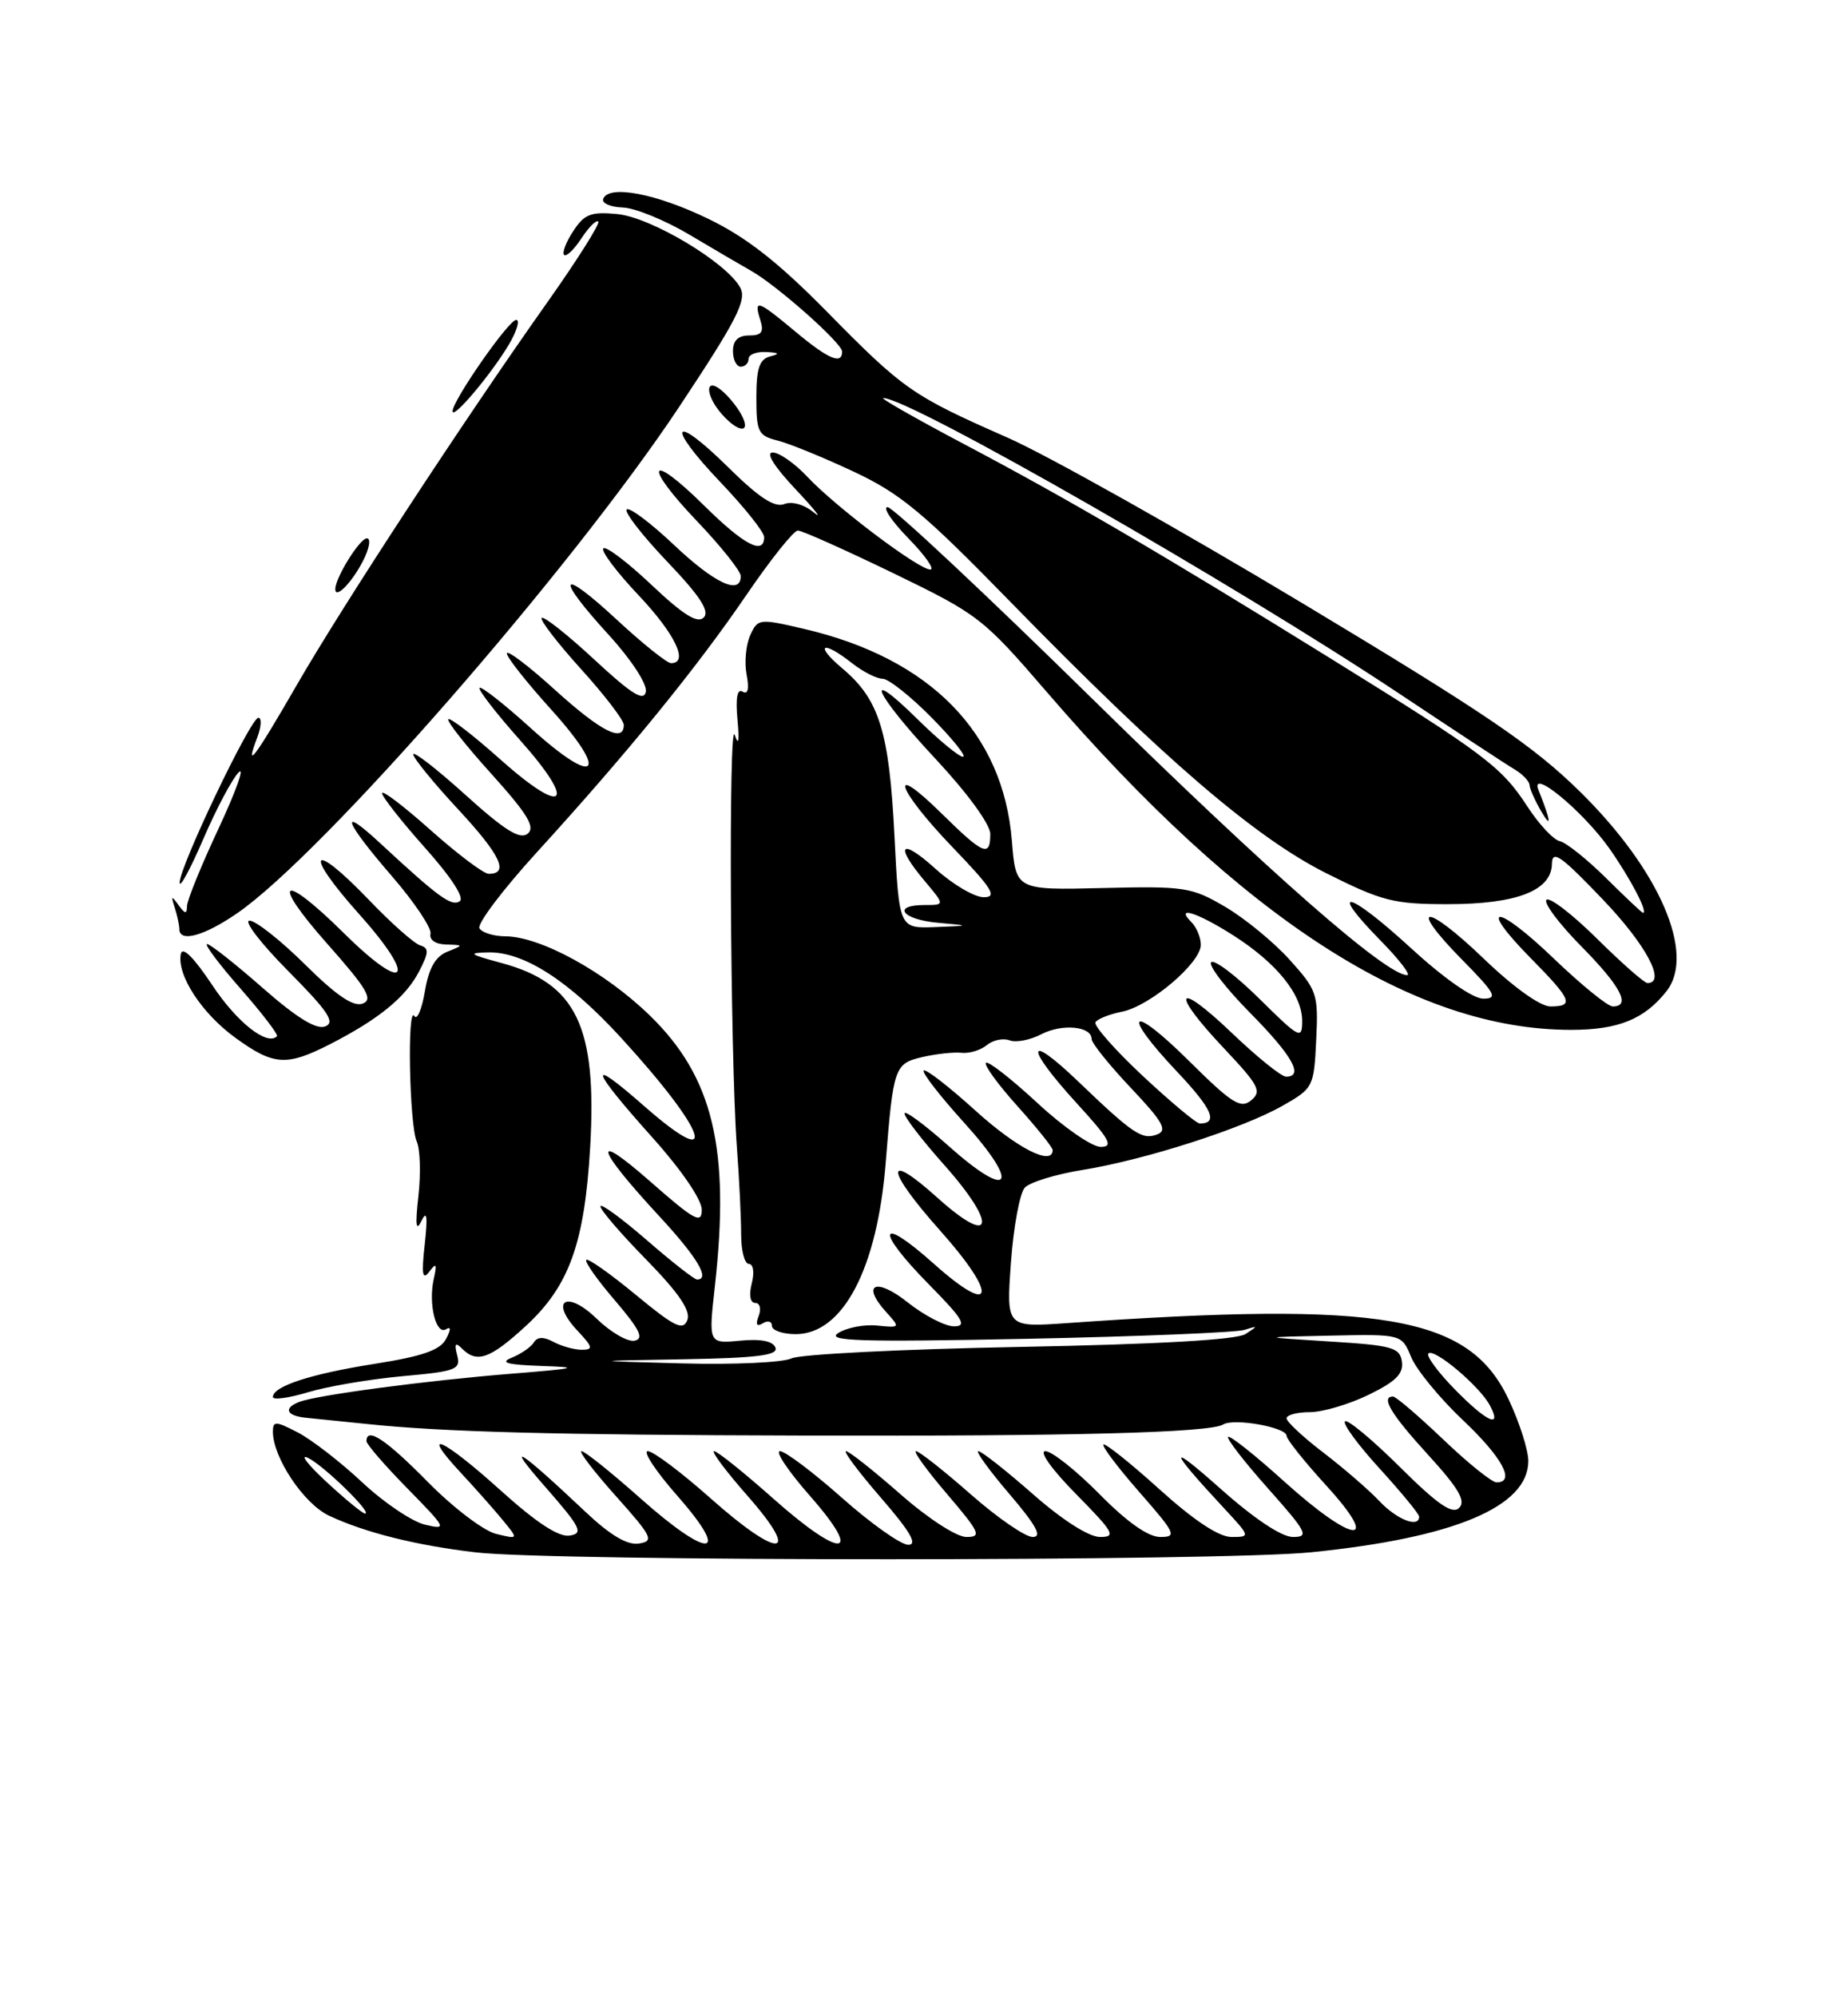 <?xml version="1.0" encoding="UTF-8" standalone="no"?>
<!DOCTYPE svg PUBLIC "-//W3C//DTD SVG 1.1//EN" "http://www.w3.org/Graphics/SVG/1.1/DTD/svg11.dtd" >
<svg xmlns="http://www.w3.org/2000/svg" xmlns:xlink="http://www.w3.org/1999/xlink" version="1.1" viewBox="0 0 237 256">
 <g >
 <path fill="currentColor"
d=" M 168.14 198.96 C 186.51 197.11 196.00 193.12 196.00 187.26 C 196.00 185.85 194.86 182.29 193.47 179.35 C 188.40 168.62 177.40 166.73 136.78 169.59 C 129.05 170.13 129.05 170.13 129.65 161.82 C 129.98 157.24 130.78 152.93 131.43 152.22 C 132.09 151.52 135.42 150.50 138.85 149.95 C 146.85 148.66 159.38 144.64 164.50 141.72 C 168.42 139.49 168.51 139.32 168.80 133.28 C 169.08 127.39 168.92 126.92 165.38 123.00 C 163.34 120.74 159.62 117.69 157.11 116.22 C 152.81 113.70 151.93 113.57 141.42 113.82 C 130.28 114.09 130.28 114.09 129.77 107.77 C 128.66 93.92 119.30 84.38 103.13 80.61 C 97.36 79.26 97.19 79.28 96.21 81.43 C 95.66 82.65 95.45 84.91 95.75 86.47 C 96.10 88.30 95.92 89.07 95.24 88.65 C 94.55 88.22 94.32 89.45 94.58 92.25 C 94.83 94.99 94.71 95.68 94.23 94.20 C 93.42 91.65 93.64 135.20 94.50 147.00 C 94.81 151.12 95.05 156.19 95.05 158.25 C 95.05 160.31 95.49 162.00 96.04 162.00 C 96.61 162.00 96.77 163.09 96.41 164.50 C 96.03 166.01 96.21 167.00 96.86 167.00 C 97.45 167.00 97.65 167.75 97.30 168.66 C 96.87 169.78 97.04 170.09 97.83 169.61 C 98.47 169.21 99.00 169.36 99.00 169.94 C 99.00 170.52 100.37 171.00 102.05 171.00 C 108.11 171.00 112.52 162.59 113.59 149.00 C 114.56 136.78 114.72 136.32 118.27 135.49 C 120.05 135.08 122.31 134.83 123.31 134.94 C 124.30 135.05 125.76 134.61 126.55 133.96 C 127.33 133.31 128.64 133.03 129.46 133.34 C 130.27 133.66 132.11 133.31 133.53 132.57 C 136.22 131.17 140.00 131.53 140.00 133.18 C 140.00 133.70 142.26 136.51 145.03 139.44 C 149.14 143.78 149.76 144.88 148.41 145.40 C 146.48 146.14 145.34 145.38 138.25 138.59 C 131.53 132.16 131.42 134.11 138.10 141.42 C 142.33 146.04 142.85 147.00 141.16 147.00 C 140.03 147.00 136.37 144.46 133.03 141.36 C 129.68 138.26 126.72 135.95 126.44 136.22 C 126.17 136.50 127.98 138.99 130.47 141.76 C 132.96 144.53 135.00 147.07 135.00 147.40 C 135.00 149.51 130.45 147.19 125.13 142.38 C 121.71 139.28 118.71 136.96 118.46 137.21 C 118.21 137.46 120.54 140.47 123.64 143.89 C 130.94 151.95 129.63 153.99 121.70 146.92 C 118.56 144.13 116.00 142.24 116.00 142.72 C 116.00 143.20 118.28 146.16 121.07 149.29 C 127.97 157.03 127.40 159.97 120.25 153.54 C 113.34 147.32 113.54 149.85 120.58 157.74 C 128.06 166.13 127.52 168.91 119.75 161.97 C 112.57 155.56 112.18 157.59 119.22 164.72 C 123.50 169.06 124.06 170.00 122.35 170.00 C 121.21 170.00 118.54 168.62 116.41 166.93 C 112.34 163.69 110.39 164.56 113.64 168.16 C 115.47 170.18 115.46 170.20 112.50 169.90 C 110.85 169.73 108.60 170.16 107.50 170.86 C 105.87 171.89 110.30 172.03 131.58 171.60 C 145.92 171.31 158.52 170.79 159.58 170.46 C 161.36 169.89 161.37 169.93 159.73 170.99 C 158.57 171.73 148.53 172.30 130.73 172.64 C 115.75 172.92 102.60 173.58 101.50 174.11 C 100.40 174.64 94.10 174.93 87.50 174.75 C 75.50 174.43 75.50 174.43 87.72 174.22 C 97.14 174.05 99.83 173.71 99.45 172.73 C 99.13 171.89 97.57 171.58 94.91 171.84 C 90.86 172.22 90.86 172.22 91.68 164.86 C 93.65 147.22 91.45 138.05 83.36 130.18 C 77.60 124.57 69.31 120.03 64.81 120.01 C 63.33 120.00 61.84 119.55 61.49 118.99 C 61.15 118.44 64.46 114.05 68.85 109.24 C 80.48 96.49 89.35 85.61 95.73 76.25 C 98.83 71.71 101.79 68.00 102.32 68.00 C 102.85 68.00 108.35 70.46 114.55 73.46 C 125.49 78.76 126.07 79.21 134.26 88.71 C 159.44 117.90 181.33 132.00 201.49 132.00 C 207.53 132.00 210.89 130.64 213.72 127.05 C 217.49 122.26 212.83 111.51 202.66 101.50 C 196.63 95.57 190.54 91.43 166.92 77.25 C 151.26 67.85 134.29 58.33 129.21 56.09 C 116.98 50.71 115.91 49.97 106.00 39.90 C 99.77 33.58 95.72 30.41 90.84 28.05 C 84.15 24.80 78.02 23.64 77.36 25.50 C 77.16 26.05 78.29 26.54 79.87 26.60 C 81.44 26.65 85.31 28.23 88.45 30.10 C 91.60 31.97 95.15 34.05 96.34 34.72 C 99.63 36.57 108.00 43.99 108.00 45.06 C 108.00 46.79 106.23 46.03 102.00 42.50 C 97.15 38.45 96.64 38.28 97.50 41.00 C 98.00 42.56 97.68 43.00 96.07 43.00 C 94.67 43.00 94.00 43.64 94.00 45.00 C 94.00 46.10 94.45 47.00 95.00 47.00 C 95.55 47.00 96.00 46.55 96.00 46.00 C 96.00 45.45 97.01 45.05 98.25 45.12 C 99.94 45.20 100.07 45.35 98.75 45.69 C 97.39 46.05 97.00 47.22 97.00 50.96 C 97.00 55.38 97.23 55.84 99.73 56.47 C 101.24 56.85 105.62 58.64 109.48 60.45 C 115.46 63.25 118.43 65.71 129.50 77.06 C 149.23 97.28 160.98 107.36 170.12 111.94 C 177.25 115.51 178.75 115.89 185.66 115.89 C 194.50 115.89 198.98 114.16 199.03 110.72 C 199.06 108.88 200.17 109.65 205.53 115.26 C 211.10 121.07 213.73 126.00 211.28 126.00 C 210.88 126.00 207.97 123.44 204.81 120.31 C 201.64 117.18 198.73 114.94 198.33 115.33 C 197.94 115.73 199.95 118.41 202.81 121.31 C 207.86 126.42 209.21 129.00 206.83 129.00 C 206.19 129.00 202.80 126.24 199.29 122.88 C 191.90 115.78 189.33 115.72 196.31 122.81 C 201.59 128.16 201.93 129.00 198.83 129.00 C 197.54 129.00 194.09 126.53 190.29 122.88 C 182.77 115.65 180.39 115.78 187.52 123.02 C 191.78 127.34 192.13 128.00 190.22 128.00 C 188.89 128.00 185.16 125.39 180.88 121.46 C 172.96 114.19 170.13 113.50 177.02 120.52 C 179.44 122.98 180.99 125.00 180.46 124.99 C 177.73 124.96 162.87 111.93 140.28 89.76 C 126.41 76.14 114.51 65.00 113.83 65.00 C 113.15 65.00 114.35 66.80 116.50 69.00 C 118.65 71.20 119.91 73.00 119.31 73.00 C 117.81 73.00 107.16 64.97 103.56 61.13 C 101.95 59.41 99.94 58.00 99.10 58.00 C 98.16 58.00 99.27 59.78 102.04 62.72 C 104.49 65.32 105.55 66.66 104.39 65.70 C 103.15 64.67 101.58 64.22 100.57 64.61 C 99.33 65.09 97.32 63.77 93.45 59.95 C 86.19 52.78 85.29 54.36 92.38 61.79 C 95.47 65.03 98.00 68.20 98.00 68.84 C 98.00 71.21 95.42 69.86 90.31 64.81 C 83.16 57.75 82.37 59.44 89.38 66.79 C 92.47 70.03 95.00 73.20 95.00 73.84 C 95.00 76.34 91.64 74.77 86.43 69.84 C 83.43 67.01 80.70 64.96 80.37 65.30 C 80.04 65.63 82.37 68.63 85.56 71.98 C 89.78 76.40 91.05 78.35 90.25 79.15 C 89.45 79.95 87.63 78.82 83.56 74.97 C 80.49 72.07 77.71 69.96 77.38 70.29 C 77.05 70.62 79.08 73.32 81.89 76.29 C 86.59 81.26 88.38 85.00 86.06 85.00 C 85.54 85.00 82.39 82.48 79.06 79.39 C 71.69 72.57 71.11 73.77 78.08 81.39 C 80.97 84.55 83.01 87.69 82.83 88.65 C 82.58 89.96 81.03 89.00 76.22 84.54 C 72.77 81.34 69.73 78.94 69.47 79.20 C 69.21 79.45 71.48 82.40 74.50 85.74 C 77.53 89.08 80.00 92.31 80.00 92.91 C 80.00 95.25 77.08 93.77 71.17 88.42 C 67.78 85.34 65.00 83.24 65.00 83.75 C 65.00 84.25 67.54 87.46 70.64 90.89 C 78.24 99.29 76.54 100.99 68.14 93.39 C 64.72 90.29 61.73 87.94 61.50 88.16 C 61.28 88.39 63.61 91.40 66.68 94.85 C 74.07 103.15 72.48 104.74 64.18 97.35 C 60.73 94.27 57.72 91.95 57.49 92.18 C 57.26 92.41 59.74 95.57 63.02 99.19 C 67.66 104.34 68.68 106.02 67.68 106.85 C 66.70 107.66 64.75 106.45 59.69 101.88 C 56.01 98.56 53.00 96.22 53.00 96.69 C 53.00 97.15 55.59 100.33 58.76 103.74 C 64.20 109.60 65.34 112.01 62.67 112.00 C 62.02 111.99 58.69 109.48 55.25 106.42 C 51.81 103.35 49.00 101.21 49.00 101.67 C 49.01 102.13 51.49 105.28 54.52 108.68 C 57.91 112.48 59.62 115.12 58.94 115.53 C 57.87 116.20 56.22 114.99 48.75 108.07 C 43.37 103.08 44.13 105.22 50.25 112.29 C 53.14 115.63 55.37 118.95 55.21 119.68 C 55.03 120.46 55.85 121.03 57.21 121.06 C 59.49 121.13 59.49 121.13 57.35 121.99 C 55.83 122.61 54.99 124.10 54.49 127.06 C 54.10 129.37 53.49 130.80 53.14 130.23 C 52.20 128.71 52.50 144.18 53.44 146.29 C 53.89 147.28 53.98 150.43 53.66 153.29 C 53.24 157.03 53.35 157.93 54.04 156.50 C 54.75 155.05 54.87 155.86 54.47 159.50 C 54.04 163.34 54.18 164.15 55.05 163.00 C 55.96 161.79 56.07 161.98 55.62 163.97 C 54.92 167.14 55.91 171.17 57.21 170.37 C 57.85 169.97 57.84 170.42 57.19 171.64 C 56.43 173.06 54.14 173.85 48.03 174.81 C 39.85 176.10 35.00 177.68 35.00 179.06 C 35.00 179.47 37.04 179.19 39.53 178.44 C 42.02 177.69 47.46 176.77 51.61 176.39 C 58.51 175.77 59.11 175.54 58.63 173.71 C 58.24 172.21 58.40 172.00 59.26 172.86 C 61.17 174.77 62.85 174.17 67.45 169.94 C 73.01 164.81 74.97 159.35 75.69 147.00 C 76.58 131.54 73.91 126.01 64.28 123.42 C 60.16 122.31 59.93 122.13 62.59 122.07 C 67.17 121.97 72.94 125.68 79.71 133.08 C 90.74 145.14 92.51 150.45 82.59 141.75 C 75.19 135.25 75.64 136.84 83.75 145.89 C 87.40 149.96 90.00 153.77 90.00 155.05 C 90.00 156.94 89.09 156.44 83.35 151.40 C 75.77 144.75 76.37 147.05 84.51 155.84 C 89.44 161.16 91.13 164.00 89.39 164.00 C 89.05 164.00 86.12 161.71 82.89 158.90 C 79.65 156.10 77.00 154.17 77.00 154.62 C 77.00 155.08 79.65 158.16 82.90 161.47 C 87.07 165.74 88.60 167.99 88.15 169.19 C 87.60 170.60 86.53 170.08 81.55 165.97 C 78.28 163.27 75.42 161.25 75.19 161.48 C 74.95 161.71 76.61 164.06 78.88 166.70 C 82.05 170.41 82.62 171.58 81.39 171.84 C 80.51 172.03 78.31 170.76 76.51 169.01 C 72.65 165.27 70.43 166.70 74.07 170.57 C 76.04 172.67 76.11 173.00 74.61 173.00 C 73.65 173.00 72.03 172.55 70.99 172.00 C 69.71 171.31 68.91 171.33 68.46 172.07 C 68.09 172.66 66.83 173.53 65.65 174.01 C 64.03 174.66 64.99 174.92 69.50 175.08 C 74.58 175.25 73.96 175.40 65.50 176.08 C 54.69 176.95 40.66 178.81 38.40 179.68 C 36.30 180.48 36.71 181.47 39.25 181.72 C 40.49 181.84 43.98 182.20 47.00 182.51 C 56.81 183.54 70.90 183.92 103.00 184.00 C 137.51 184.10 155.17 183.63 156.87 182.58 C 158.24 181.73 165.00 182.94 165.00 184.03 C 165.00 184.48 167.30 187.35 170.10 190.42 C 177.28 198.28 173.59 197.91 164.69 189.88 C 160.96 186.51 157.72 183.94 157.50 184.17 C 157.28 184.39 159.58 187.37 162.63 190.79 C 167.62 196.40 167.93 197.00 165.82 197.00 C 164.36 197.00 160.83 194.65 156.49 190.78 C 149.68 184.73 149.84 185.64 156.92 193.25 C 160.37 196.96 160.38 197.00 157.94 197.00 C 156.32 197.00 153.13 194.89 148.69 190.88 C 144.96 187.51 141.73 184.94 141.51 185.15 C 141.30 185.37 143.38 188.12 146.14 191.27 C 150.77 196.55 150.98 197.00 148.80 197.00 C 147.25 197.00 144.54 195.09 141.00 191.50 C 138.01 188.47 134.89 186.00 134.07 186.00 C 133.21 186.00 134.90 188.36 138.00 191.50 C 142.84 196.41 143.18 197.00 141.08 197.00 C 139.65 197.00 136.26 194.84 132.46 191.50 C 129.01 188.47 125.87 186.00 125.47 186.00 C 125.08 186.00 126.87 188.47 129.46 191.50 C 132.91 195.54 133.70 197.00 132.44 197.00 C 131.49 197.00 127.90 194.53 124.46 191.50 C 121.01 188.47 117.87 186.00 117.47 186.00 C 117.08 186.00 118.87 188.47 121.46 191.50 C 125.67 196.43 125.93 197.00 123.94 197.00 C 122.68 197.00 119.02 194.63 115.46 191.50 C 112.01 188.47 108.88 186.00 108.50 186.00 C 108.11 186.00 110.14 188.70 113.00 192.00 C 116.74 196.31 117.72 198.00 116.48 198.00 C 115.54 198.00 111.72 195.30 108.00 192.00 C 104.28 188.70 100.69 186.00 100.03 186.00 C 99.37 186.00 101.11 188.59 103.89 191.75 C 110.88 199.70 107.97 199.90 99.16 192.07 C 95.40 188.73 91.99 186.00 91.58 186.00 C 91.17 186.00 93.11 188.59 95.89 191.75 C 102.88 199.70 99.97 199.90 91.16 192.07 C 87.40 188.73 83.77 186.00 83.08 186.00 C 82.40 186.00 84.11 188.59 86.89 191.75 C 93.88 199.70 90.97 199.90 82.16 192.07 C 78.40 188.73 74.99 186.00 74.58 186.00 C 74.17 186.00 76.15 188.59 78.98 191.75 C 83.66 196.99 83.92 197.53 81.93 197.84 C 80.44 198.07 78.27 196.78 75.12 193.81 C 66.52 185.70 64.57 184.47 69.86 190.50 C 74.50 195.80 74.87 196.54 73.05 196.82 C 71.65 197.04 68.79 195.16 64.25 191.07 C 56.78 184.33 53.67 182.93 59.08 188.75 C 61.00 190.81 63.45 193.58 64.53 194.90 C 66.50 197.30 66.50 197.30 63.61 196.60 C 62.02 196.21 58.09 193.22 54.87 189.95 C 49.51 184.51 47.00 182.84 47.00 184.72 C 47.00 185.11 49.36 187.84 52.25 190.78 C 57.29 195.92 57.38 196.10 54.50 195.42 C 52.85 195.03 49.22 192.59 46.44 189.98 C 43.66 187.38 39.95 184.51 38.19 183.60 C 35.33 182.12 35.00 182.11 35.00 183.51 C 35.00 186.82 38.97 192.76 42.20 194.27 C 46.82 196.44 53.39 198.08 61.00 198.97 C 71.01 200.15 156.44 200.14 168.14 198.96 Z  M 42.26 133.87 C 48.53 130.67 52.02 127.83 53.73 124.54 C 55.01 122.07 55.04 121.52 53.88 121.17 C 53.12 120.94 50.14 118.30 47.26 115.29 C 39.84 107.57 38.86 109.13 46.07 117.18 C 53.64 125.64 52.13 127.54 44.12 119.62 C 36.08 111.67 34.58 112.63 41.99 120.99 C 47.07 126.72 47.89 128.10 46.52 128.63 C 45.33 129.09 43.16 127.62 39.14 123.64 C 36.01 120.54 32.79 118.00 32.00 118.00 C 31.21 118.00 33.44 120.91 36.96 124.46 C 42.10 129.64 43.04 131.05 41.70 131.56 C 40.56 132.00 38.03 130.44 33.66 126.60 C 30.15 123.52 26.95 121.00 26.56 121.00 C 26.16 121.00 28.09 123.58 30.86 126.73 C 33.62 129.88 35.72 132.62 35.52 132.82 C 34.25 134.09 30.38 131.03 27.21 126.25 C 24.85 122.70 23.39 121.25 23.19 122.27 C 22.66 124.97 25.87 129.89 30.19 133.02 C 35.08 136.57 36.74 136.68 42.26 133.87 Z  M 30.42 117.05 C 41.37 109.52 73.21 73.06 87.10 52.15 C 94.48 41.04 95.79 38.48 94.94 36.88 C 93.22 33.67 83.52 27.86 79.18 27.44 C 75.78 27.11 74.94 27.44 73.52 29.62 C 72.59 31.02 72.07 32.40 72.34 32.67 C 72.62 32.95 73.61 32.00 74.56 30.56 C 75.50 29.12 76.48 28.14 76.73 28.40 C 76.98 28.65 74.06 33.28 70.24 38.68 C 59.50 53.84 44.00 77.51 38.09 87.75 C 32.65 97.18 31.30 98.96 33.00 94.50 C 33.52 93.12 33.58 92.00 33.13 92.00 C 32.14 92.00 22.98 111.18 23.04 113.14 C 23.06 113.89 24.43 111.35 26.09 107.50 C 27.75 103.65 29.78 99.83 30.60 99.00 C 31.42 98.17 30.27 101.39 28.05 106.15 C 25.82 110.90 23.99 115.40 23.98 116.15 C 23.97 117.20 23.73 117.16 22.89 116.00 C 21.99 114.75 21.91 114.81 22.41 116.33 C 22.73 117.34 23.00 118.58 23.00 119.08 C 23.00 120.84 26.17 119.98 30.42 117.05 Z  M 46.53 71.94 C 47.37 70.32 47.60 69.00 47.05 69.00 C 46.14 69.00 43.00 74.05 43.00 75.51 C 43.00 76.83 45.10 74.71 46.53 71.94 Z  M 95.09 53.17 C 94.55 52.16 93.41 50.75 92.55 50.05 C 90.35 48.21 90.43 50.71 92.65 53.17 C 94.79 55.54 96.36 55.53 95.09 53.17 Z  M 65.31 44.08 C 66.30 42.38 66.70 41.00 66.20 41.00 C 65.23 41.00 57.97 51.44 58.04 52.73 C 58.10 53.79 63.11 47.82 65.31 44.08 Z  M 176.92 192.42 C 175.59 191.00 172.36 188.21 169.75 186.21 C 167.14 184.22 165.00 182.23 165.00 181.79 C 165.00 181.36 166.34 181.00 167.97 181.00 C 169.61 181.00 173.00 180.00 175.51 178.78 C 178.99 177.09 180.01 176.08 179.79 174.53 C 179.53 172.71 178.56 172.44 170.50 171.94 C 161.50 171.38 161.50 171.38 170.63 171.19 C 179.76 171.00 179.76 171.00 180.98 173.95 C 181.65 175.57 184.63 179.20 187.60 182.01 C 192.66 186.79 194.40 190.00 191.93 190.00 C 191.33 190.00 188.26 187.53 185.09 184.50 C 181.91 181.47 179.02 179.00 178.66 179.00 C 177.03 179.00 178.38 181.25 183.15 186.47 C 187.05 190.74 188.02 192.38 187.14 193.26 C 186.26 194.14 184.41 192.87 179.52 188.02 C 175.96 184.49 172.80 181.87 172.49 182.18 C 172.17 182.49 174.19 185.23 176.96 188.26 C 179.73 191.30 182.00 194.05 182.00 194.39 C 182.00 195.89 179.14 194.77 176.92 192.42 Z  M 41.88 189.95 C 39.47 187.72 38.40 186.33 39.50 186.86 C 41.53 187.84 47.84 194.00 46.82 194.00 C 46.51 194.00 44.29 192.18 41.88 189.95 Z  M 186.52 178.02 C 184.38 175.83 182.88 173.78 183.19 173.48 C 183.92 172.75 189.75 177.66 191.06 180.11 C 192.72 183.21 190.67 182.27 186.52 178.02 Z  M 146.54 137.89 C 142.95 134.53 140.23 131.44 140.49 131.02 C 140.75 130.60 142.28 129.99 143.90 129.67 C 147.49 128.95 154.00 123.42 154.00 121.10 C 154.00 120.16 153.46 118.86 152.80 118.20 C 150.64 116.04 153.51 116.93 158.12 119.86 C 163.72 123.42 167.00 127.47 167.00 130.85 C 167.00 133.28 166.68 133.12 161.52 128.02 C 158.51 125.05 155.73 122.94 155.33 123.33 C 154.94 123.73 157.18 126.64 160.31 129.81 C 165.74 135.30 167.26 138.00 164.93 138.00 C 164.33 138.00 161.18 135.46 157.93 132.35 C 150.72 125.47 150.03 127.04 157.02 134.42 C 161.44 139.11 161.85 139.88 160.46 141.03 C 159.11 142.15 157.99 141.44 152.45 135.95 C 144.89 128.46 143.68 129.67 150.99 137.40 C 155.46 142.13 156.28 144.00 153.87 144.00 C 153.43 144.00 150.14 141.25 146.54 137.89 Z  M 114.71 107.10 C 114.04 93.77 112.76 89.66 108.06 85.70 C 104.37 82.60 105.44 81.98 109.27 85.00 C 110.67 86.10 112.44 87.00 113.20 87.00 C 113.95 87.00 116.79 89.25 119.50 92.00 C 122.21 94.75 124.01 97.00 123.50 97.00 C 122.99 97.00 120.42 94.88 117.78 92.29 C 110.43 85.04 112.11 88.85 120.00 97.29 C 124.08 101.66 127.00 105.67 127.00 106.89 C 127.00 109.92 126.14 109.56 120.78 104.29 C 113.76 97.37 114.94 101.07 122.16 108.59 C 127.28 113.92 127.95 115.00 126.16 115.00 C 124.98 115.00 122.20 113.37 120.00 111.38 C 115.50 107.31 114.65 108.24 118.59 112.92 C 121.18 116.00 121.18 116.00 118.59 116.00 C 114.31 116.00 115.67 117.86 120.25 118.27 C 124.50 118.65 124.50 118.65 119.90 118.83 C 115.31 119.00 115.31 119.00 114.71 107.10 Z  M 205.99 112.56 C 203.52 110.12 200.84 107.98 200.03 107.81 C 199.23 107.64 197.36 105.65 195.89 103.38 C 192.56 98.26 190.39 96.63 170.50 84.31 C 149.01 71.00 136.99 63.97 123.65 56.93 C 117.52 53.69 112.85 51.03 113.27 51.02 C 116.55 50.95 158.47 74.94 179.43 88.89 C 186.55 93.63 193.21 98.01 194.25 98.62 C 195.28 99.24 196.14 100.14 196.16 100.62 C 196.18 101.11 196.86 102.62 197.66 104.00 C 199.03 106.34 198.89 105.21 197.32 101.30 C 196.10 98.27 202.98 103.92 206.39 108.74 C 209.09 112.58 211.41 117.00 210.70 117.00 C 210.58 117.00 208.45 115.00 205.99 112.56 Z "/>
</g>
</svg>